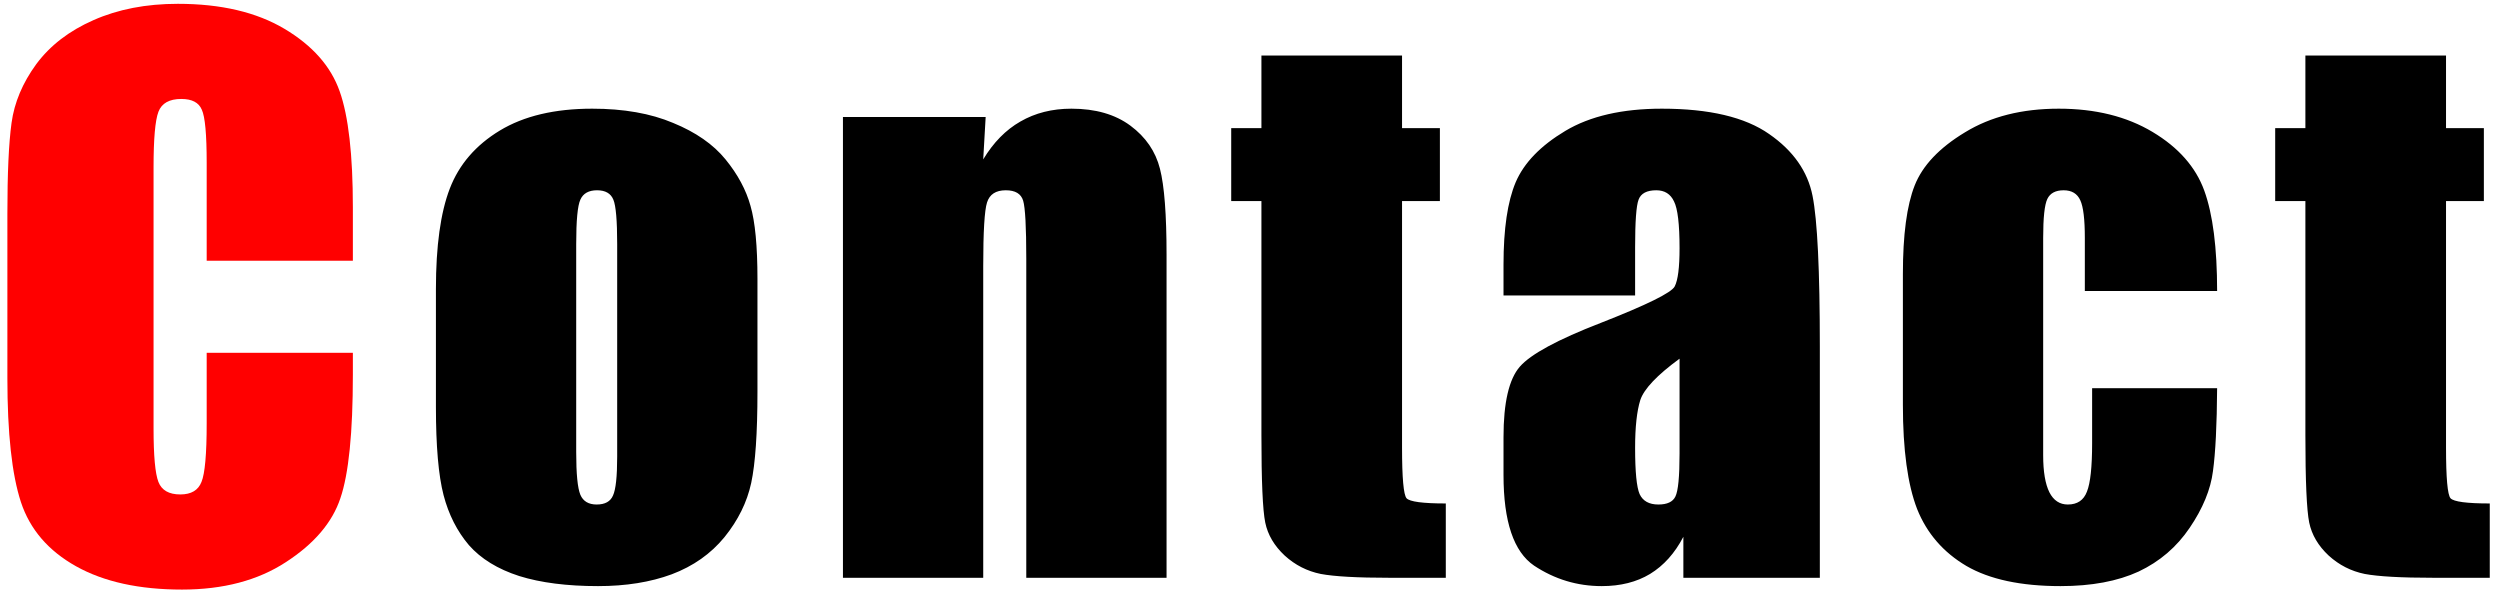 <svg width="225" height="54" viewBox="0 0 225 54" fill="none" xmlns="http://www.w3.org/2000/svg">
<path d="M31.758 23.469H18.602V14.656C18.602 12.094 18.456 10.5 18.164 9.875C17.893 9.229 17.279 8.906 16.32 8.906C15.237 8.906 14.55 9.292 14.258 10.062C13.966 10.833 13.82 12.5 13.82 15.062V38.562C13.82 41.021 13.966 42.625 14.258 43.375C14.55 44.125 15.206 44.5 16.227 44.5C17.206 44.5 17.841 44.125 18.133 43.375C18.445 42.625 18.602 40.865 18.602 38.094V31.75H31.758V33.719C31.758 38.948 31.383 42.656 30.633 44.844C29.904 47.031 28.268 48.948 25.727 50.594C23.206 52.24 20.091 53.062 16.383 53.062C12.529 53.062 9.352 52.365 6.852 50.969C4.352 49.573 2.695 47.646 1.883 45.188C1.07 42.708 0.664 38.99 0.664 34.031V19.25C0.664 15.604 0.789 12.875 1.039 11.062C1.289 9.229 2.029 7.469 3.258 5.781C4.508 4.094 6.227 2.771 8.414 1.812C10.623 0.833 13.154 0.344 16.008 0.344C19.883 0.344 23.081 1.094 25.602 2.594C28.122 4.094 29.779 5.969 30.57 8.219C31.362 10.448 31.758 13.927 31.758 18.656V23.469Z" fill="#FF0000"/>
<path d="M68.171 25.094V35.25C68.171 38.979 67.983 41.719 67.608 43.469C67.233 45.198 66.431 46.823 65.202 48.344C63.973 49.844 62.39 50.958 60.452 51.688C58.535 52.396 56.327 52.75 53.827 52.75C51.035 52.75 48.671 52.448 46.733 51.844C44.796 51.219 43.285 50.292 42.202 49.062C41.14 47.812 40.379 46.312 39.921 44.562C39.462 42.792 39.233 40.146 39.233 36.625V26C39.233 22.146 39.65 19.135 40.483 16.969C41.317 14.802 42.817 13.062 44.983 11.75C47.15 10.438 49.921 9.781 53.296 9.781C56.129 9.781 58.556 10.208 60.577 11.062C62.619 11.896 64.192 12.99 65.296 14.344C66.4 15.698 67.15 17.094 67.546 18.531C67.963 19.969 68.171 22.156 68.171 25.094ZM55.546 21.969C55.546 19.844 55.431 18.51 55.202 17.969C54.973 17.406 54.483 17.125 53.733 17.125C52.983 17.125 52.483 17.406 52.233 17.969C51.983 18.51 51.858 19.844 51.858 21.969V40.688C51.858 42.646 51.983 43.927 52.233 44.531C52.483 45.115 52.973 45.406 53.702 45.406C54.452 45.406 54.942 45.135 55.171 44.594C55.421 44.052 55.546 42.885 55.546 41.094V21.969ZM88.709 10.531L88.49 14.344C89.407 12.823 90.521 11.688 91.834 10.938C93.167 10.167 94.698 9.781 96.427 9.781C98.594 9.781 100.365 10.292 101.74 11.312C103.115 12.333 104 13.625 104.396 15.188C104.792 16.729 104.99 19.312 104.99 22.938V52H92.365V23.281C92.365 20.427 92.271 18.688 92.084 18.062C91.896 17.438 91.375 17.125 90.521 17.125C89.625 17.125 89.063 17.49 88.834 18.219C88.605 18.927 88.49 20.844 88.49 23.969V52H75.865V10.531H88.709ZM126.184 5V11.531H129.59V18.094H126.184V40.281C126.184 43.01 126.32 44.531 126.59 44.844C126.882 45.156 128.059 45.312 130.122 45.312V52H125.028C122.153 52 120.101 51.885 118.872 51.656C117.642 51.406 116.559 50.854 115.622 50C114.684 49.125 114.101 48.135 113.872 47.031C113.642 45.906 113.528 43.281 113.528 39.156V18.094H110.809V11.531H113.528V5H126.184ZM147.16 26.594H135.316V23.812C135.316 20.604 135.68 18.135 136.41 16.406C137.16 14.656 138.649 13.115 140.878 11.781C143.107 10.448 146.003 9.781 149.566 9.781C153.837 9.781 157.055 10.542 159.222 12.062C161.389 13.562 162.691 15.417 163.128 17.625C163.566 19.812 163.785 24.333 163.785 31.188V52H151.503V48.312C150.732 49.792 149.732 50.906 148.503 51.656C147.295 52.385 145.847 52.75 144.16 52.75C141.951 52.75 139.92 52.135 138.066 50.906C136.232 49.656 135.316 46.938 135.316 42.75V39.344C135.316 36.24 135.805 34.125 136.785 33C137.764 31.875 140.191 30.562 144.066 29.062C148.212 27.438 150.43 26.344 150.722 25.781C151.014 25.219 151.16 24.073 151.16 22.344C151.16 20.177 150.993 18.771 150.66 18.125C150.347 17.458 149.816 17.125 149.066 17.125C148.212 17.125 147.68 17.406 147.472 17.969C147.264 18.51 147.16 19.938 147.16 22.25V26.594ZM151.16 32.281C149.139 33.76 147.962 35 147.628 36C147.316 37 147.16 38.438 147.16 40.312C147.16 42.458 147.295 43.844 147.566 44.469C147.857 45.094 148.42 45.406 149.253 45.406C150.045 45.406 150.555 45.167 150.785 44.688C151.035 44.188 151.16 42.896 151.16 40.812V32.281ZM199.541 26.188H187.635V21.406C187.635 19.74 187.5 18.615 187.229 18.031C186.958 17.427 186.458 17.125 185.729 17.125C185 17.125 184.51 17.385 184.26 17.906C184.01 18.427 183.885 19.594 183.885 21.406V40.969C183.885 42.448 184.073 43.562 184.448 44.312C184.823 45.042 185.375 45.406 186.104 45.406C186.958 45.406 187.531 45.021 187.823 44.25C188.135 43.479 188.291 42.021 188.291 39.875V34.938H199.541C199.52 38.25 199.395 40.74 199.166 42.406C198.958 44.052 198.26 45.75 197.073 47.5C195.906 49.229 194.375 50.542 192.479 51.438C190.583 52.312 188.239 52.75 185.448 52.75C181.885 52.75 179.062 52.146 176.979 50.938C174.895 49.708 173.416 48 172.541 45.812C171.687 43.604 171.26 40.479 171.26 36.438V24.656C171.26 21.135 171.614 18.479 172.323 16.688C173.031 14.896 174.541 13.302 176.854 11.906C179.166 10.49 181.979 9.781 185.291 9.781C188.583 9.781 191.395 10.479 193.729 11.875C196.062 13.271 197.614 15.031 198.385 17.156C199.156 19.281 199.541 22.292 199.541 26.188ZM220.142 5V11.531H223.548V18.094H220.142V40.281C220.142 43.01 220.277 44.531 220.548 44.844C220.84 45.156 222.017 45.312 224.079 45.312V52H218.985C216.11 52 214.058 51.885 212.829 51.656C211.6 51.406 210.517 50.854 209.579 50C208.642 49.125 208.058 48.135 207.829 47.031C207.6 45.906 207.485 43.281 207.485 39.156V18.094H204.767V11.531H207.485V5H220.142Z" fill="black"/>
</svg>
